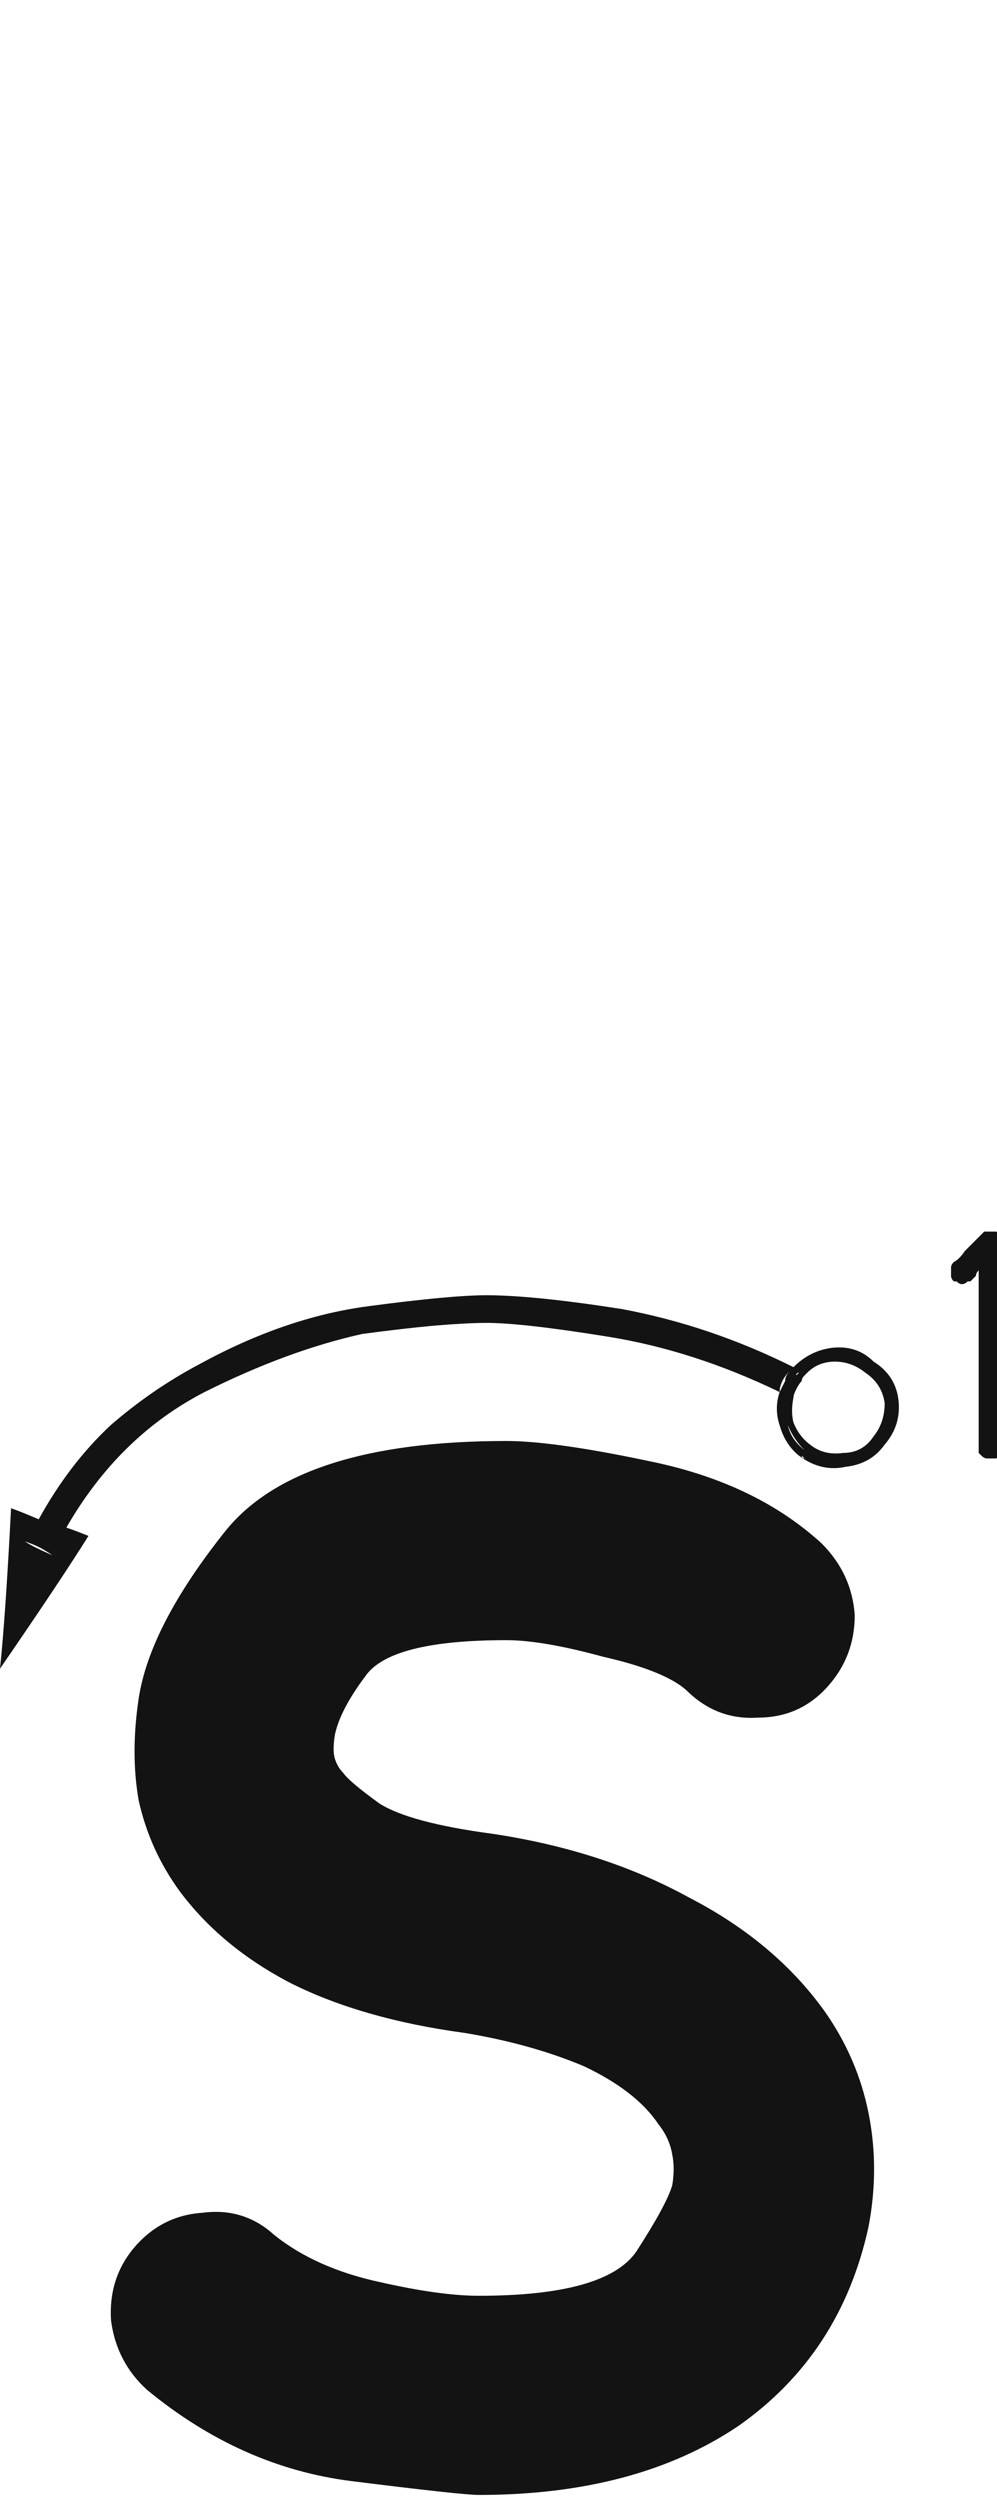 <svg xmlns="http://www.w3.org/2000/svg" width="81" height="203" viewBox="0 0 81 203"><path fill="#131313" d="M4351.942,194.041 C4350.295,192.544 4349.322,190.672 4349.022,188.426 C4348.873,186.18 4349.472,184.233 4350.819,182.586 C4352.317,180.789 4354.188,179.816 4356.435,179.666 C4358.681,179.367 4360.627,179.965 4362.274,181.463 C4364.521,183.26 4367.366,184.533 4370.81,185.281 C4374.104,186.03 4376.799,186.404 4378.896,186.404 C4385.784,186.404 4390.051,185.206 4391.698,182.811 C4393.345,180.265 4394.319,178.468 4394.618,177.42 C4394.768,176.521 4394.768,175.698 4394.618,174.949 C4394.468,174.051 4394.094,173.227 4393.495,172.479 C4392.297,170.682 4390.276,169.109 4387.431,167.762 C4384.586,166.564 4381.366,165.665 4377.772,165.066 C4372.232,164.318 4367.515,162.97 4363.622,161.023 C4359.879,159.077 4356.884,156.606 4354.638,153.611 C4352.991,151.365 4351.868,148.895 4351.269,146.199 C4350.819,143.654 4350.819,140.883 4351.269,137.889 C4351.868,133.995 4354.188,129.503 4358.231,124.412 C4362.125,119.471 4369.761,117 4381.142,117 C4383.837,117 4387.955,117.599 4393.495,118.797 C4398.886,119.995 4403.303,122.166 4406.747,125.311 C4408.394,126.958 4409.293,128.904 4409.442,131.15 C4409.442,133.396 4408.694,135.343 4407.196,136.99 C4405.699,138.637 4403.827,139.461 4401.581,139.461 C4399.335,139.611 4397.388,138.862 4395.741,137.215 C4394.543,136.167 4392.297,135.268 4389.003,134.52 C4385.709,133.621 4383.088,133.172 4381.142,133.172 C4374.853,133.172 4371.034,134.145 4369.687,136.092 C4368.339,137.889 4367.515,139.461 4367.216,140.809 C4367.066,141.707 4367.066,142.381 4367.216,142.83 C4367.366,143.279 4367.59,143.654 4367.89,143.953 C4368.189,144.402 4369.162,145.226 4370.81,146.424 C4372.457,147.472 4375.526,148.296 4380.019,148.895 C4386.008,149.793 4391.324,151.515 4395.966,154.061 C4400.608,156.456 4404.276,159.526 4406.972,163.27 C4408.769,165.815 4409.966,168.585 4410.565,171.58 C4411.164,174.575 4411.164,177.645 4410.565,180.789 C4409.068,187.677 4405.549,193.068 4400.009,196.961 C4394.468,200.704 4387.431,202.576 4378.896,202.576 C4377.997,202.576 4374.553,202.202 4368.563,201.453 C4362.574,200.704 4357.034,198.234 4351.942,194.041 Z M4404.463,111.006 C4404.463,111.006 4404.463,111.081 4404.463,111.23 C4404.313,111.23 4404.238,111.23 4404.238,111.23 C4403.939,111.53 4403.714,111.829 4403.564,112.129 C4403.415,112.428 4403.34,112.728 4403.34,113.027 C4398.698,110.781 4394.056,109.284 4389.414,108.535 C4384.772,107.786 4381.478,107.412 4379.531,107.412 C4378.483,107.412 4377.061,107.487 4375.264,107.637 C4373.617,107.786 4371.67,108.011 4369.424,108.311 C4365.381,109.209 4361.113,110.781 4356.621,113.027 C4351.979,115.423 4348.236,119.092 4345.391,124.033 C4344.792,123.883 4344.043,123.659 4343.145,123.359 C4344.792,120.365 4346.738,117.819 4348.984,115.723 C4351.23,113.776 4353.626,112.129 4356.172,110.781 C4360.814,108.236 4365.381,106.663 4369.873,106.064 C4374.365,105.465 4377.585,105.166 4379.531,105.166 C4382.077,105.166 4385.745,105.54 4390.537,106.289 C4395.329,107.188 4399.971,108.76 4404.463,111.006 Z M4342.021,125.156 C4342.471,125.456 4343.219,125.83 4344.268,126.279 C4344.417,125.83 4344.567,125.456 4344.717,125.156 C4344.867,124.707 4345.091,124.333 4345.391,124.033 C4345.84,124.183 4346.439,124.408 4347.188,124.707 C4345.69,127.103 4343.294,130.697 4340,135.488 C4340.299,132.643 4340.599,128.301 4340.898,122.461 C4341.348,122.611 4342.096,122.91 4343.145,123.359 C4342.995,123.659 4342.845,123.958 4342.695,124.258 C4342.396,124.557 4342.171,124.857 4342.021,125.156 Z M4342.021,125.156 C4342.171,124.857 4342.396,124.557 4342.695,124.258 C4342.845,123.958 4342.995,123.659 4343.145,123.359 C4343.594,123.509 4344.342,123.734 4345.391,124.033 C4345.091,124.333 4344.867,124.707 4344.717,125.156 C4344.567,125.456 4344.417,125.83 4344.268,126.279 C4343.818,125.98 4343.444,125.755 4343.145,125.605 C4342.845,125.456 4342.471,125.306 4342.021,125.156 Z M4404.912,117.969 C4404.912,118.118 4404.912,118.193 4404.912,118.193 C4404.912,118.193 4404.987,118.193 4405.137,118.193 C4404.987,118.193 4404.912,118.193 4404.912,118.193 C4404.912,118.044 4404.912,117.969 4404.912,117.969 Z M4404.688,117.969 C4404.688,117.969 4404.688,117.969 4404.688,117.969 C4404.688,117.969 4404.762,117.969 4404.912,117.969 C4404.762,117.969 4404.688,117.969 4404.688,117.969 C4404.688,117.969 4404.688,117.969 4404.688,117.969 Z M4404.463,117.744 C4404.463,117.744 4404.463,117.744 4404.463,117.744 C4404.613,117.744 4404.688,117.819 4404.688,117.969 C4404.688,117.819 4404.613,117.744 4404.463,117.744 C4404.463,117.744 4404.463,117.744 4404.463,117.744 Z M4405.586,118.643 C4405.586,118.643 4405.511,118.568 4405.361,118.418 C4405.361,118.418 4405.286,118.343 4405.137,118.193 C4405.137,118.343 4405.212,118.418 4405.361,118.418 C4405.511,118.568 4405.586,118.643 4405.586,118.643 Z M4410.977,110.557 C4412.174,111.305 4412.848,112.354 4412.998,113.701 C4413.148,115.049 4412.773,116.247 4411.875,117.295 C4411.126,118.343 4410.078,118.942 4408.73,119.092 C4407.383,119.391 4406.11,119.092 4404.912,118.193 C4404.163,117.594 4403.639,116.771 4403.34,115.723 C4403.04,114.824 4403.04,113.926 4403.34,113.027 C4403.49,113.027 4403.564,113.027 4403.564,113.027 C4403.714,113.177 4403.789,113.252 4403.789,113.252 C4403.639,114.001 4403.714,114.824 4404.014,115.723 C4404.163,116.471 4404.613,117.145 4405.361,117.744 C4406.26,118.493 4407.308,118.792 4408.506,118.643 C4409.704,118.493 4410.677,117.969 4411.426,117.07 C4412.174,116.022 4412.474,114.899 4412.324,113.701 C4412.174,112.653 4411.65,111.755 4410.752,111.006 C4409.854,110.257 4408.88,109.958 4407.832,110.107 C4406.784,110.107 4405.885,110.482 4405.137,111.23 C4404.987,111.23 4404.837,111.23 4404.688,111.23 C4404.688,111.081 4404.613,111.006 4404.463,111.006 C4405.361,110.107 4406.41,109.583 4407.607,109.434 C4408.955,109.284 4410.078,109.658 4410.977,110.557 Z M4404.688,111.68 C4404.538,111.979 4404.388,112.204 4404.238,112.354 C4404.089,112.653 4403.939,112.952 4403.789,113.252 C4403.789,113.252 4403.714,113.177 4403.564,113.027 C4403.564,113.027 4403.49,113.027 4403.34,113.027 C4403.49,112.728 4403.639,112.428 4403.789,112.129 C4403.789,111.829 4403.939,111.53 4404.238,111.23 C4404.238,111.23 4404.238,111.23 4404.238,111.23 C4404.388,111.081 4404.463,111.006 4404.463,111.006 C4404.613,111.006 4404.688,111.081 4404.688,111.23 C4404.837,111.23 4404.987,111.23 4405.137,111.23 C4404.987,111.38 4404.912,111.455 4404.912,111.455 C4404.762,111.455 4404.688,111.53 4404.688,111.68 Z M4410.303,111.455 C4409.554,110.856 4408.73,110.557 4407.832,110.557 C4406.934,110.557 4406.185,110.856 4405.586,111.455 C4405.586,111.455 4405.511,111.455 4405.361,111.455 C4405.212,111.305 4405.137,111.23 4405.137,111.23 C4405.885,110.482 4406.784,110.107 4407.832,110.107 C4408.88,109.958 4409.854,110.257 4410.752,111.006 C4411.65,111.755 4412.174,112.653 4412.324,113.701 C4412.474,114.899 4412.174,116.022 4411.426,117.07 C4410.677,117.969 4409.704,118.493 4408.506,118.643 C4407.308,118.792 4406.26,118.493 4405.361,117.744 C4404.762,117.145 4404.313,116.471 4404.014,115.723 C4403.714,114.824 4403.639,114.001 4403.789,113.252 C4403.939,113.252 4404.089,113.327 4404.238,113.477 C4404.238,113.477 4404.313,113.477 4404.463,113.477 C4404.313,114.225 4404.313,114.899 4404.463,115.498 C4404.762,116.247 4405.212,116.846 4405.811,117.295 C4406.559,117.894 4407.458,118.118 4408.506,117.969 C4409.554,117.969 4410.378,117.52 4410.977,116.621 C4411.576,115.872 4411.875,114.974 4411.875,113.926 C4411.725,112.878 4411.201,112.054 4410.303,111.455 C4410.303,111.305 4410.228,111.23 4410.078,111.23 C4410.078,111.081 4410.078,111.006 4410.078,111.006 C4409.928,111.006 4409.854,111.006 4409.854,111.006 C4409.854,111.006 4409.854,111.006 4409.854,111.006 C4409.854,111.006 4409.854,111.006 4409.854,111.006 C4409.854,111.006 4409.928,111.006 4410.078,111.006 C4410.078,111.006 4410.078,111.081 4410.078,111.23 C4410.228,111.23 4410.303,111.305 4410.303,111.455 Z M4403.789,113.252 C4403.939,112.952 4404.089,112.653 4404.238,112.354 C4404.388,112.204 4404.538,111.979 4404.688,111.68 C4404.688,111.68 4404.762,111.605 4404.912,111.455 C4404.912,111.455 4404.987,111.38 4405.137,111.23 C4405.137,111.23 4405.212,111.305 4405.361,111.455 C4405.361,111.455 4405.436,111.455 4405.586,111.455 C4405.436,111.605 4405.361,111.68 4405.361,111.68 C4405.212,111.829 4405.137,111.979 4405.137,112.129 C4404.987,112.279 4404.837,112.503 4404.688,112.803 C4404.538,113.102 4404.463,113.327 4404.463,113.477 C4404.313,113.477 4404.238,113.477 4404.238,113.477 C4404.089,113.327 4403.939,113.252 4403.789,113.252 Z M4420.859,100 C4421.009,100 4421.084,100.075 4421.084,100.225 C4421.084,100.225 4421.159,100.299 4421.309,100.449 C4421.309,100.449 4421.309,100.524 4421.309,100.674 C4421.458,100.674 4421.533,100.749 4421.533,100.898 C4421.533,102.695 4421.533,105.016 4421.533,107.861 C4421.533,110.557 4421.533,113.776 4421.533,117.52 C4421.533,117.669 4421.458,117.819 4421.309,117.969 C4421.309,118.118 4421.234,118.193 4421.084,118.193 C4421.084,118.343 4421.009,118.418 4420.859,118.418 C4420.71,118.418 4420.56,118.418 4420.41,118.418 C4420.26,118.418 4420.186,118.418 4420.186,118.418 C4420.036,118.418 4419.886,118.343 4419.736,118.193 C4419.736,118.193 4419.661,118.118 4419.512,117.969 C4419.512,117.819 4419.512,117.669 4419.512,117.52 C4419.512,116.022 4419.512,114.076 4419.512,111.68 C4419.512,109.284 4419.512,106.439 4419.512,103.145 C4419.362,103.294 4419.287,103.444 4419.287,103.594 C4419.137,103.743 4418.988,103.893 4418.838,104.043 C4418.688,104.043 4418.613,104.043 4418.613,104.043 C4418.464,104.193 4418.314,104.268 4418.164,104.268 C4418.014,104.268 4417.865,104.193 4417.715,104.043 C4417.715,104.043 4417.64,104.043 4417.49,104.043 C4417.34,103.893 4417.266,103.743 4417.266,103.594 C4417.266,103.444 4417.266,103.294 4417.266,103.145 C4417.266,103.145 4417.266,103.07 4417.266,102.92 C4417.266,102.77 4417.34,102.62 4417.49,102.471 C4417.79,102.321 4418.089,102.021 4418.389,101.572 C4418.838,101.123 4419.287,100.674 4419.736,100.225 C4419.886,100.075 4419.961,100 4419.961,100 C4420.111,100 4420.26,100 4420.41,100 C4420.41,100 4420.41,100 4420.41,100 C4420.41,100 4420.41,100 4420.41,100 C4420.56,100 4420.635,100 4420.635,100 C4420.785,100 4420.859,100 4420.859,100 Z" transform="translate(-4340)"/></svg>